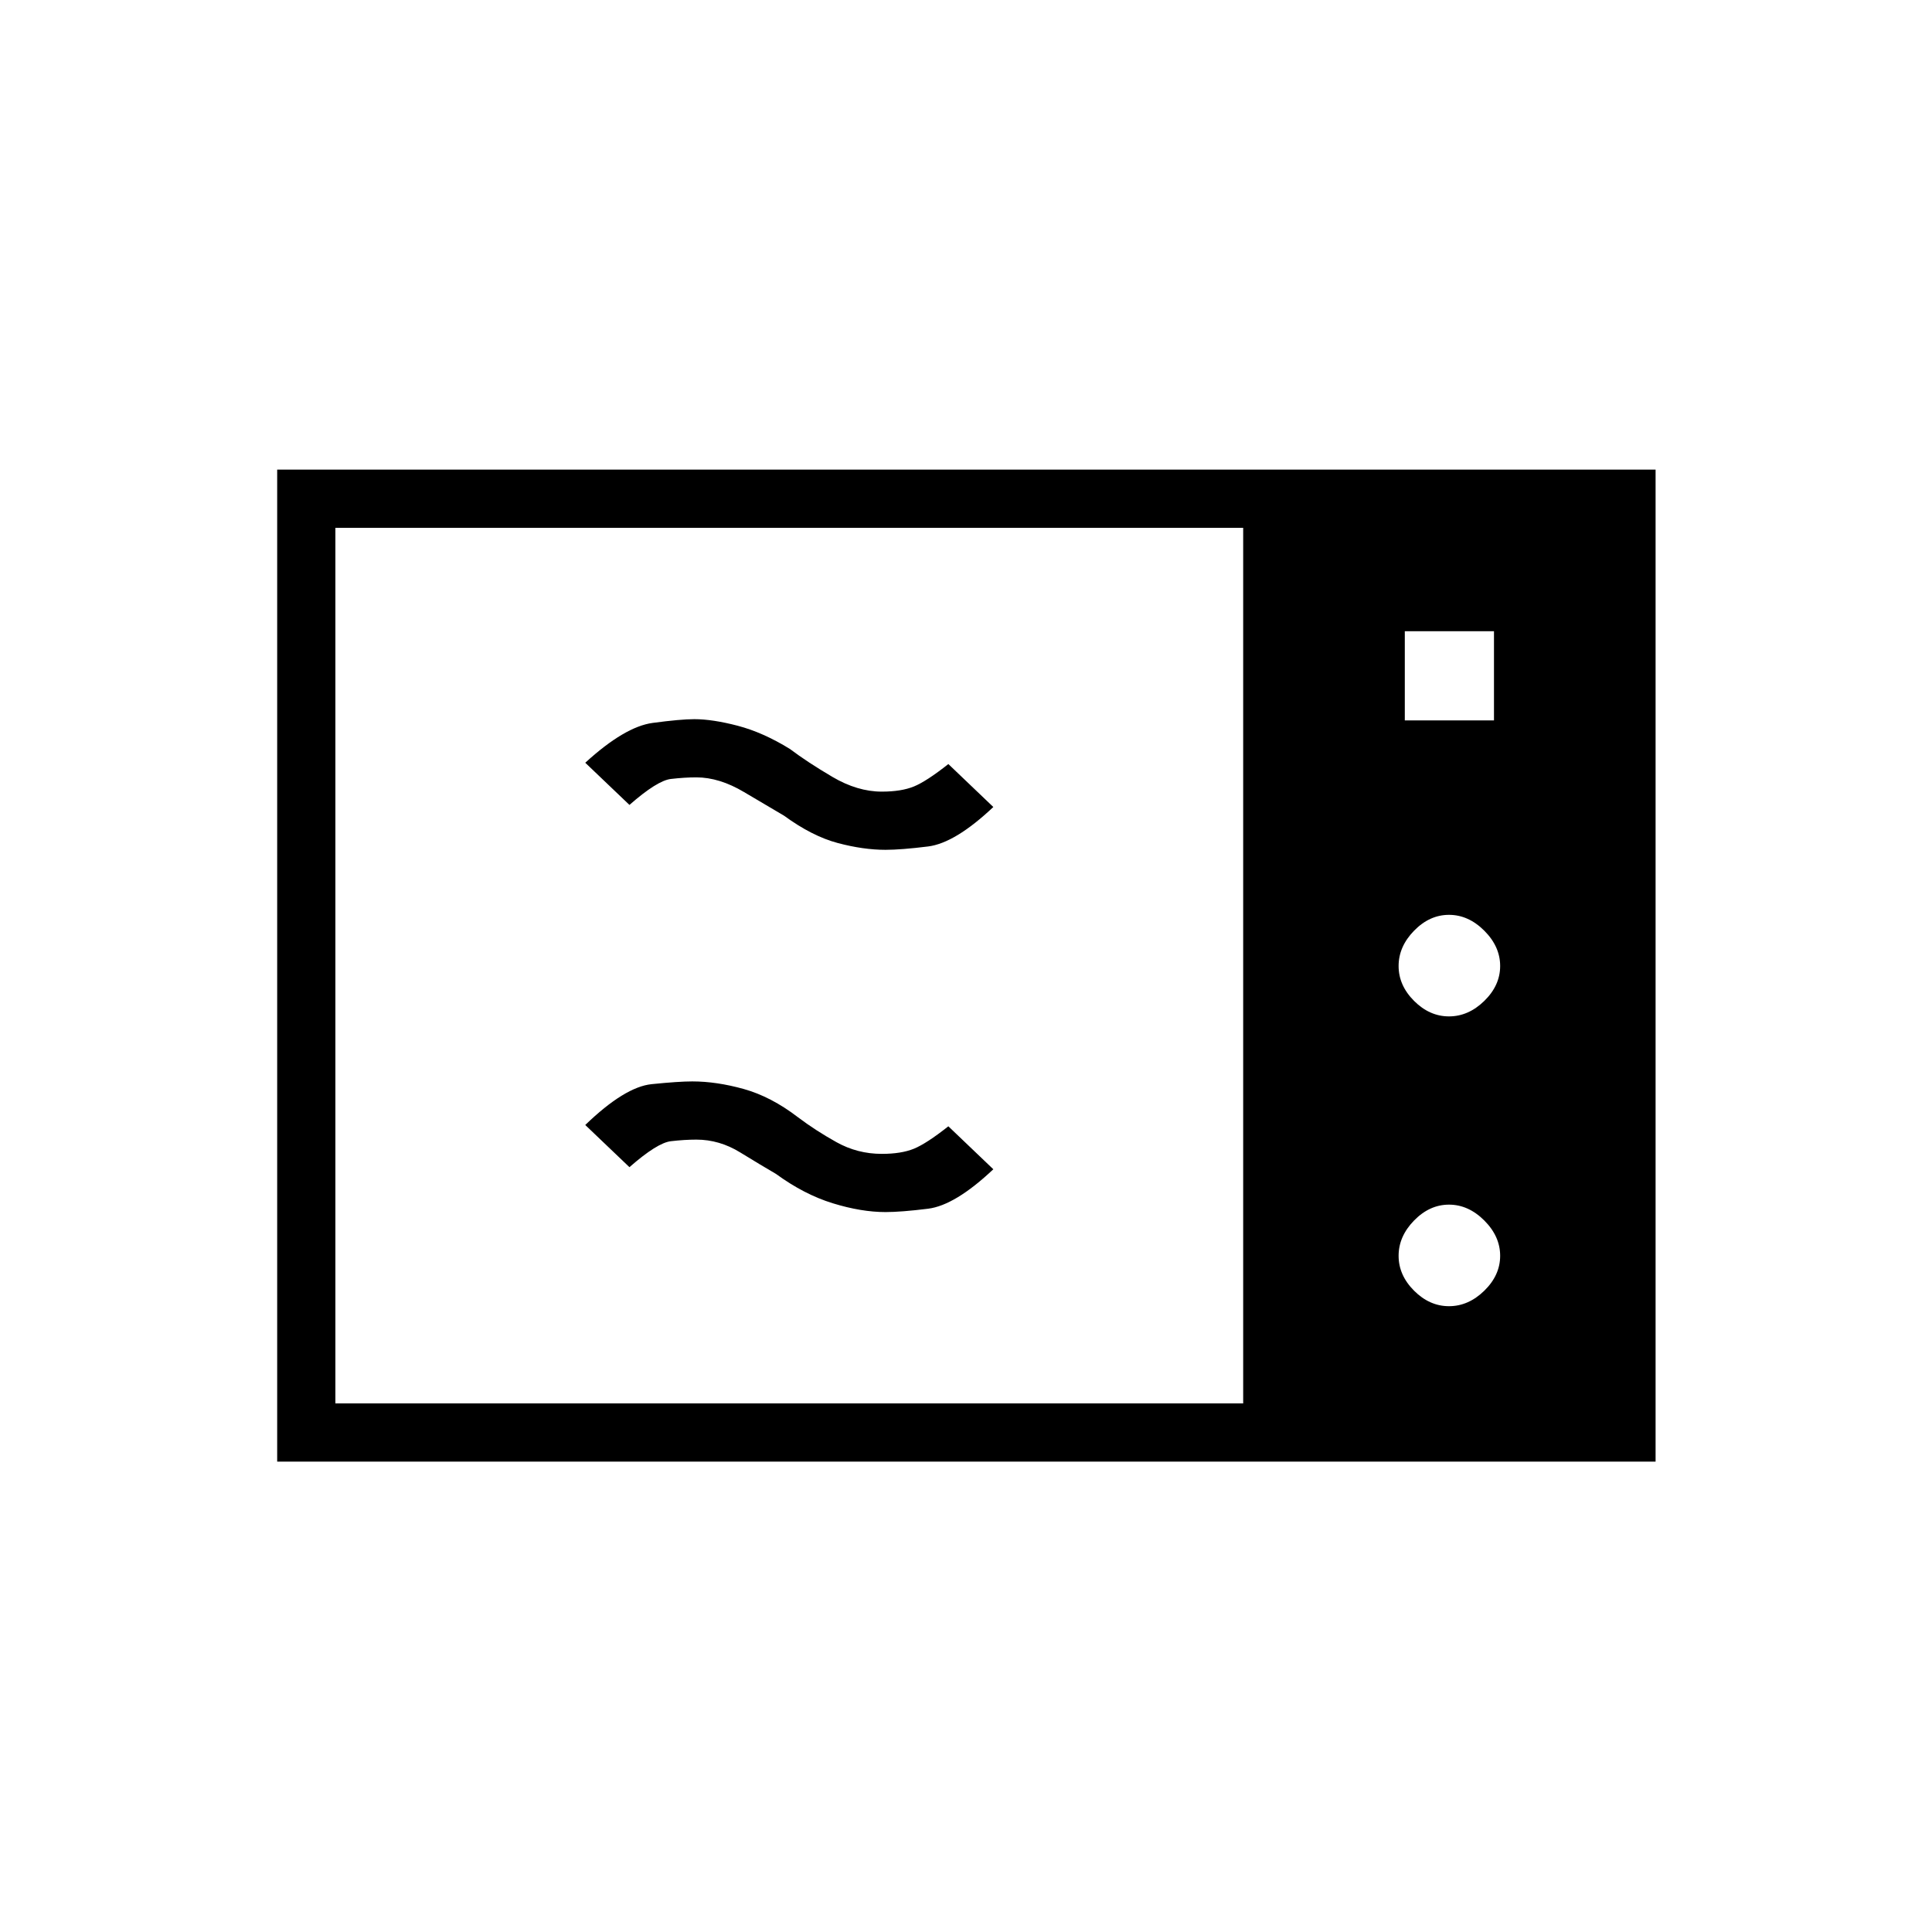 <svg xmlns="http://www.w3.org/2000/svg" height="20" viewBox="0 -960 960 960" width="20"><path d="M137.73-233.73v-492.92h684.92v492.92H137.73Zm28.92-28.92h451.08v-435.08H166.65v435.08Zm531.39-339.39h44.31v-44.31h-44.31v44.31ZM720-454.96q9.65 0 17.54-7.69 7.88-7.7 7.88-17.35 0-9.65-7.88-17.54-7.89-7.88-17.54-7.88-9.65 0-17.35 7.88-7.69 7.89-7.69 17.54 0 9.65 7.69 17.35 7.7 7.69 17.35 7.69Zm0 144q9.65 0 17.54-7.69 7.88-7.7 7.88-17.35 0-9.65-7.88-17.54-7.89-7.88-17.54-7.88-9.65 0-17.35 7.88-7.69 7.89-7.69 17.54 0 9.65 7.69 17.35 7.7 7.69 17.35 7.69Zm-280-46.77q-12.01 0-26.2-4.37-14.19-4.36-28.22-14.59-7.54-4.39-17.83-10.71-10.29-6.33-21.75-6.33-5.85 0-12.63.79-6.79.79-20.6 12.9L290.81-401q19.61-18.92 33-20.29 13.39-1.36 20.19-1.36 12.04 0 25.6 3.78 13.55 3.79 26.9 14.02 8.65 6.54 19.1 12.37 10.44 5.83 22.54 5.83 9.71 0 15.96-2.55t17.13-11.15L493.58-379q-19 17.92-32.39 19.6-13.4 1.67-21.19 1.67Zm0-180q-11.01 0-23.7-3.37-12.69-3.36-26.72-13.59-7.54-4.39-19.83-11.71-12.29-7.33-23.75-7.33-5.85 0-12.63.79-6.79.79-20.6 12.9L290.81-581q19.61-17.92 33.5-19.79 13.89-1.86 20.69-1.86 9.04 0 21.6 3.28 12.55 3.29 25.9 11.52 8.65 6.54 21.1 13.87 12.44 7.33 24.54 7.33 9.71 0 15.96-2.55t17.13-11.15L493.58-559q-19 17.92-32.39 19.6-13.4 1.67-21.19 1.67Z"/></svg>